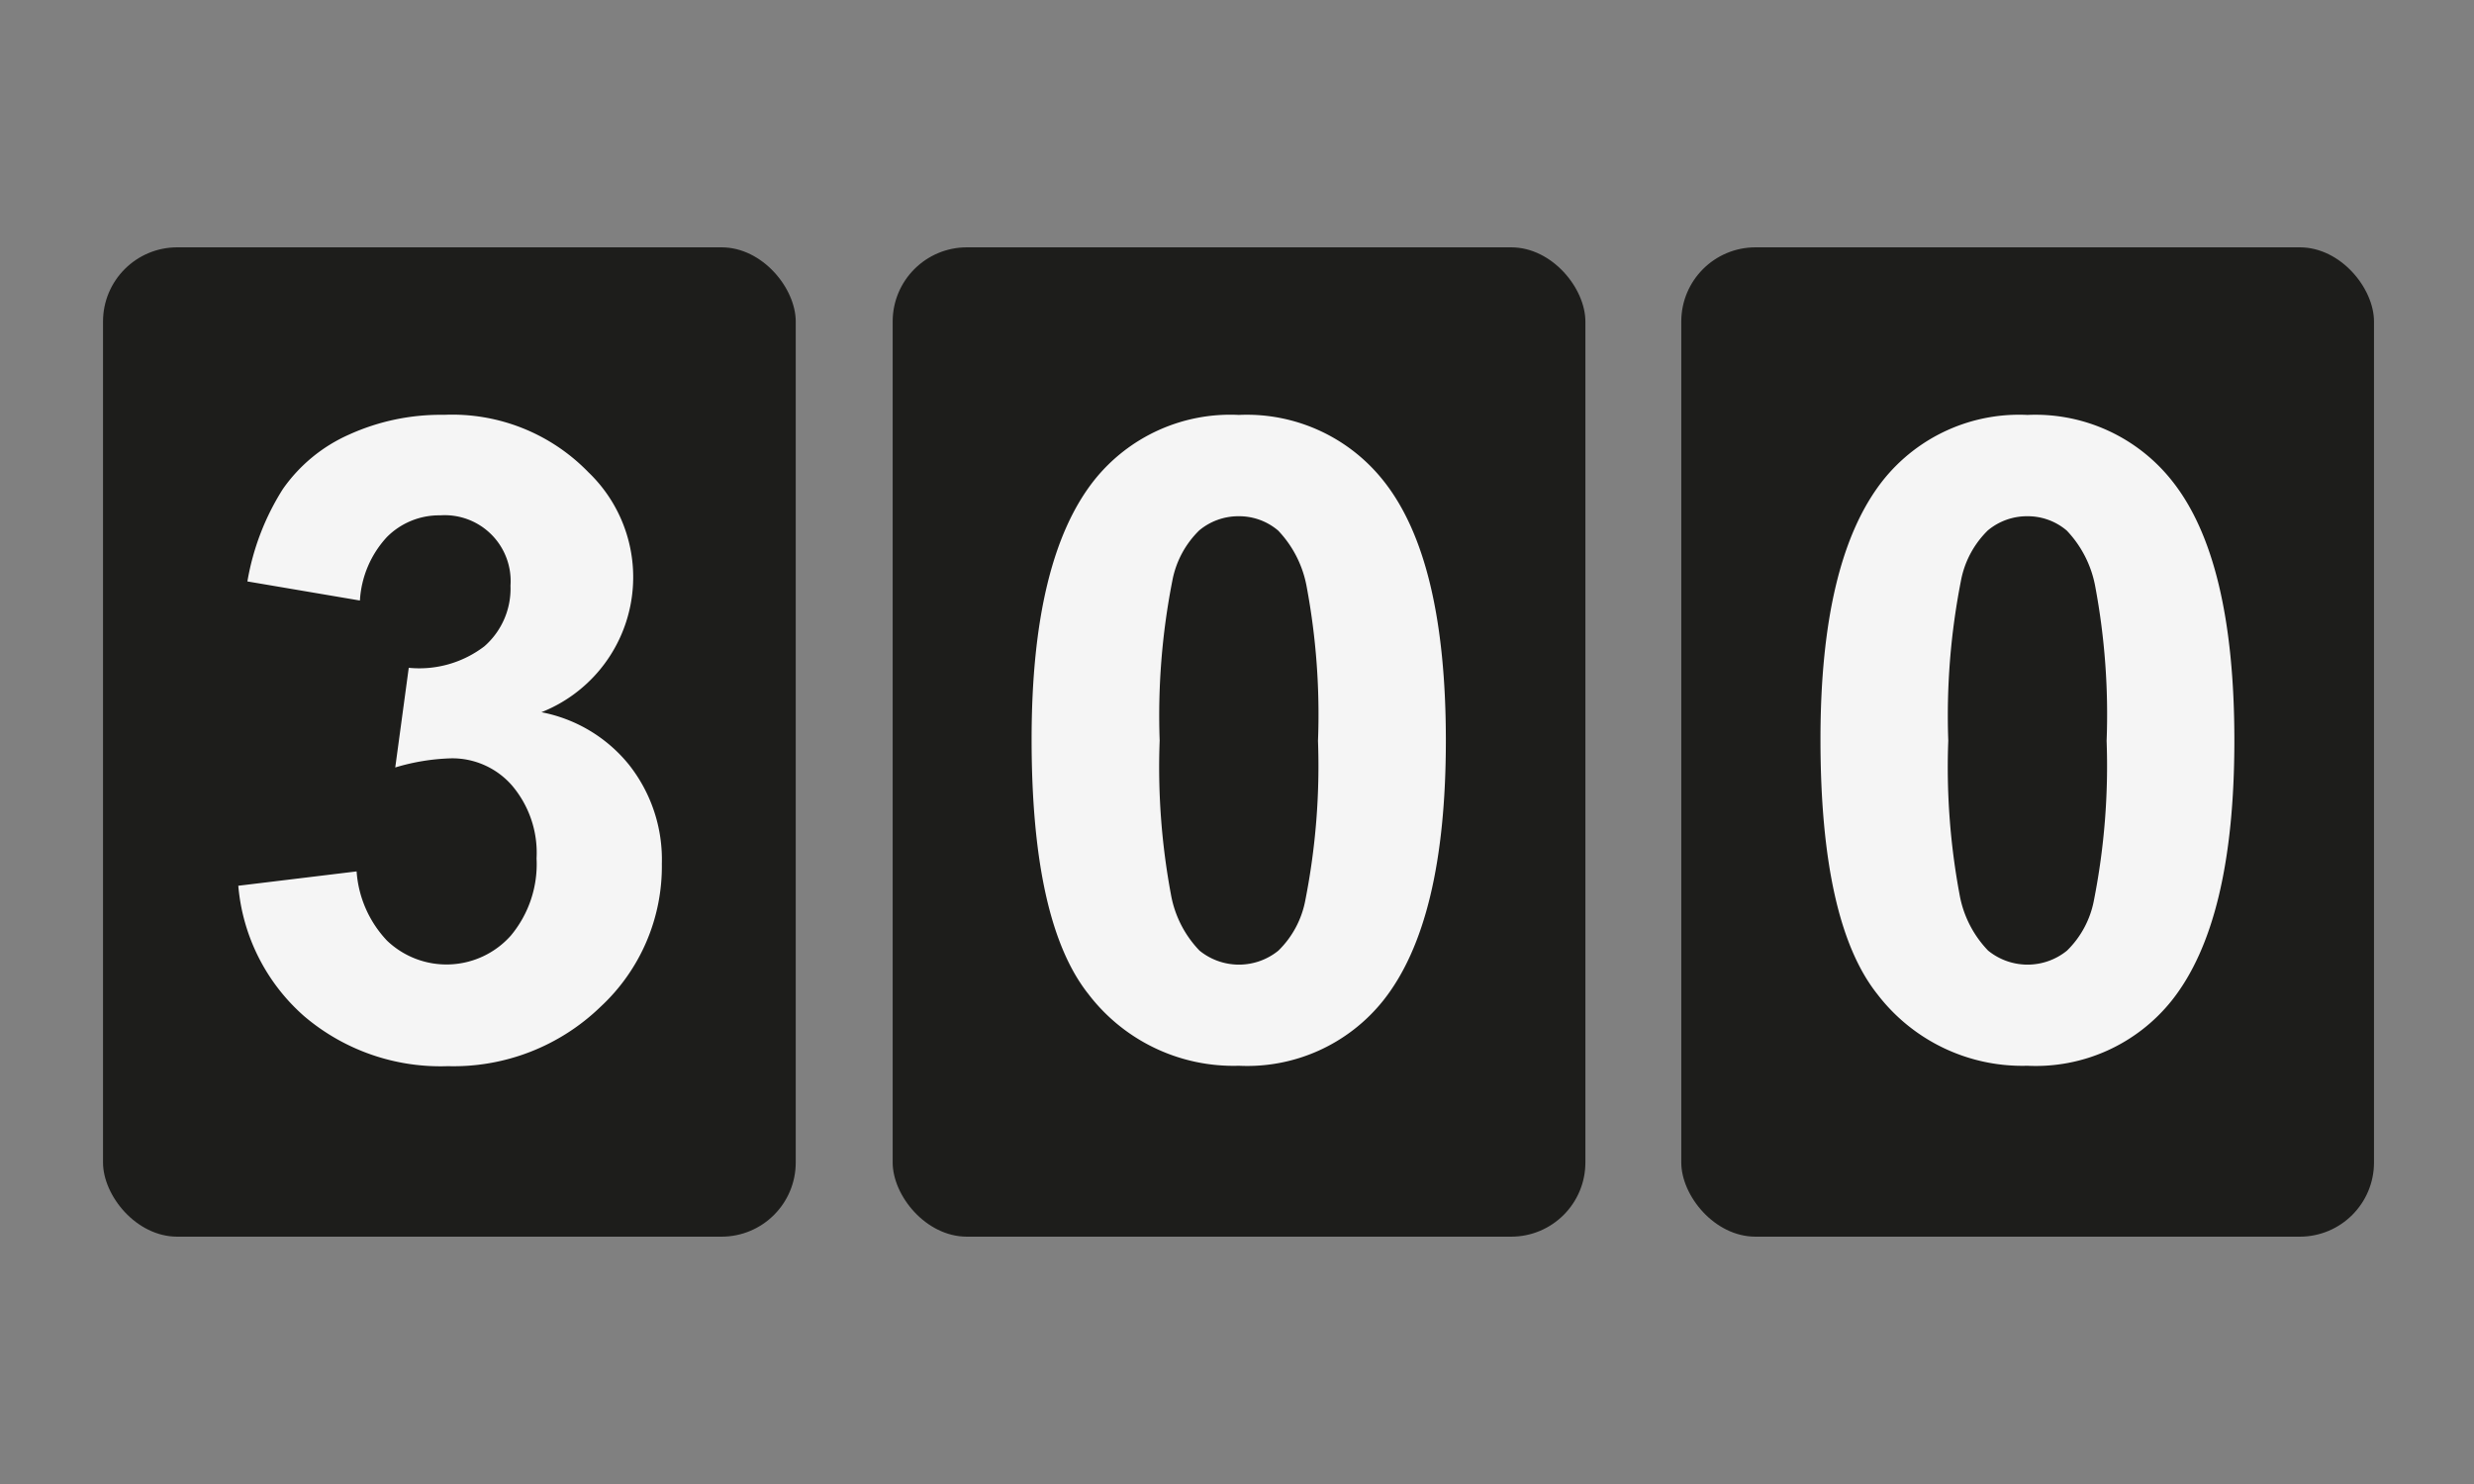 <svg id="Layer_1" data-name="Layer 1" xmlns="http://www.w3.org/2000/svg" viewBox="0 0 50 30"><rect x="0" y="0" width="50" height="30" fill="#808080" stroke="none"/><defs><style>.cls-1{fill:#1d1d1b;}.cls-2{fill:#f5f5f5;}</style></defs><title>Combined Shape</title><rect class="cls-1" x="2.082" y="5" width="14" height="20" rx="1.5" ry="1.5"/><path class="cls-2" d="M4.816,17.906l2.391-.29a2.263,2.263,0,0,0,.615,1.4,1.74,1.74,0,0,0,2.5-.1,2.253,2.253,0,0,0,.522-1.564,2.1,2.1,0,0,0-.5-1.477,1.6,1.6,0,0,0-1.222-.545,4.309,4.309,0,0,0-1.134.185L8.261,13.5a2.165,2.165,0,0,0,1.529-.435,1.549,1.549,0,0,0,.527-1.226A1.331,1.331,0,0,0,8.9,10.418a1.488,1.488,0,0,0-1.081.439,2.064,2.064,0,0,0-.545,1.283L5,11.754a5.07,5.07,0,0,1,.717-1.868,3.221,3.221,0,0,1,1.336-1.1,4.482,4.482,0,0,1,1.92-.4,3.831,3.831,0,0,1,2.918,1.16,2.937,2.937,0,0,1-.949,4.852,3,3,0,0,1,1.771,1.063,3.091,3.091,0,0,1,.663,2,3.87,3.87,0,0,1-1.239,2.892,4.269,4.269,0,0,1-3.085,1.2,4.248,4.248,0,0,1-2.9-1.006A3.955,3.955,0,0,1,4.816,17.906Z"/><rect class="cls-1" x="18.041" y="5" width="14" height="20" rx="1.5" ry="1.5"/><path class="cls-2" d="M25.037,8.388a3.521,3.521,0,0,1,2.927,1.336q1.257,1.582,1.257,5.247t-1.266,5.256a3.515,3.515,0,0,1-2.918,1.318A3.687,3.687,0,0,1,22,20.1q-1.151-1.446-1.151-5.155,0-3.639,1.266-5.238A3.515,3.515,0,0,1,25.037,8.388Zm0,2.048a1.234,1.234,0,0,0-.8.286,1.918,1.918,0,0,0-.545,1.024,14.123,14.123,0,0,0-.255,3.226,14.019,14.019,0,0,0,.229,3.116,2.183,2.183,0,0,0,.576,1.129,1.263,1.263,0,0,0,1.595,0,1.918,1.918,0,0,0,.545-1.024,14,14,0,0,0,.255-3.217,14.019,14.019,0,0,0-.229-3.116,2.221,2.221,0,0,0-.576-1.134A1.215,1.215,0,0,0,25.037,10.436Z"/><rect class="cls-1" x="33.979" y="5" width="14" height="20" rx="1.5" ry="1.5"/><path class="cls-2" d="M40.975,8.388A3.521,3.521,0,0,1,43.9,9.724q1.257,1.582,1.257,5.247t-1.266,5.256a3.515,3.515,0,0,1-2.918,1.318A3.687,3.687,0,0,1,37.943,20.1q-1.151-1.446-1.151-5.155,0-3.639,1.266-5.238A3.515,3.515,0,0,1,40.975,8.388Zm0,2.048a1.234,1.234,0,0,0-.8.286,1.918,1.918,0,0,0-.545,1.024,14.123,14.123,0,0,0-.255,3.226,14.019,14.019,0,0,0,.229,3.116,2.183,2.183,0,0,0,.576,1.129,1.263,1.263,0,0,0,1.595,0,1.918,1.918,0,0,0,.545-1.024,14,14,0,0,0,.255-3.217,14.019,14.019,0,0,0-.229-3.116,2.221,2.221,0,0,0-.576-1.134A1.215,1.215,0,0,0,40.975,10.436Z"/></svg>